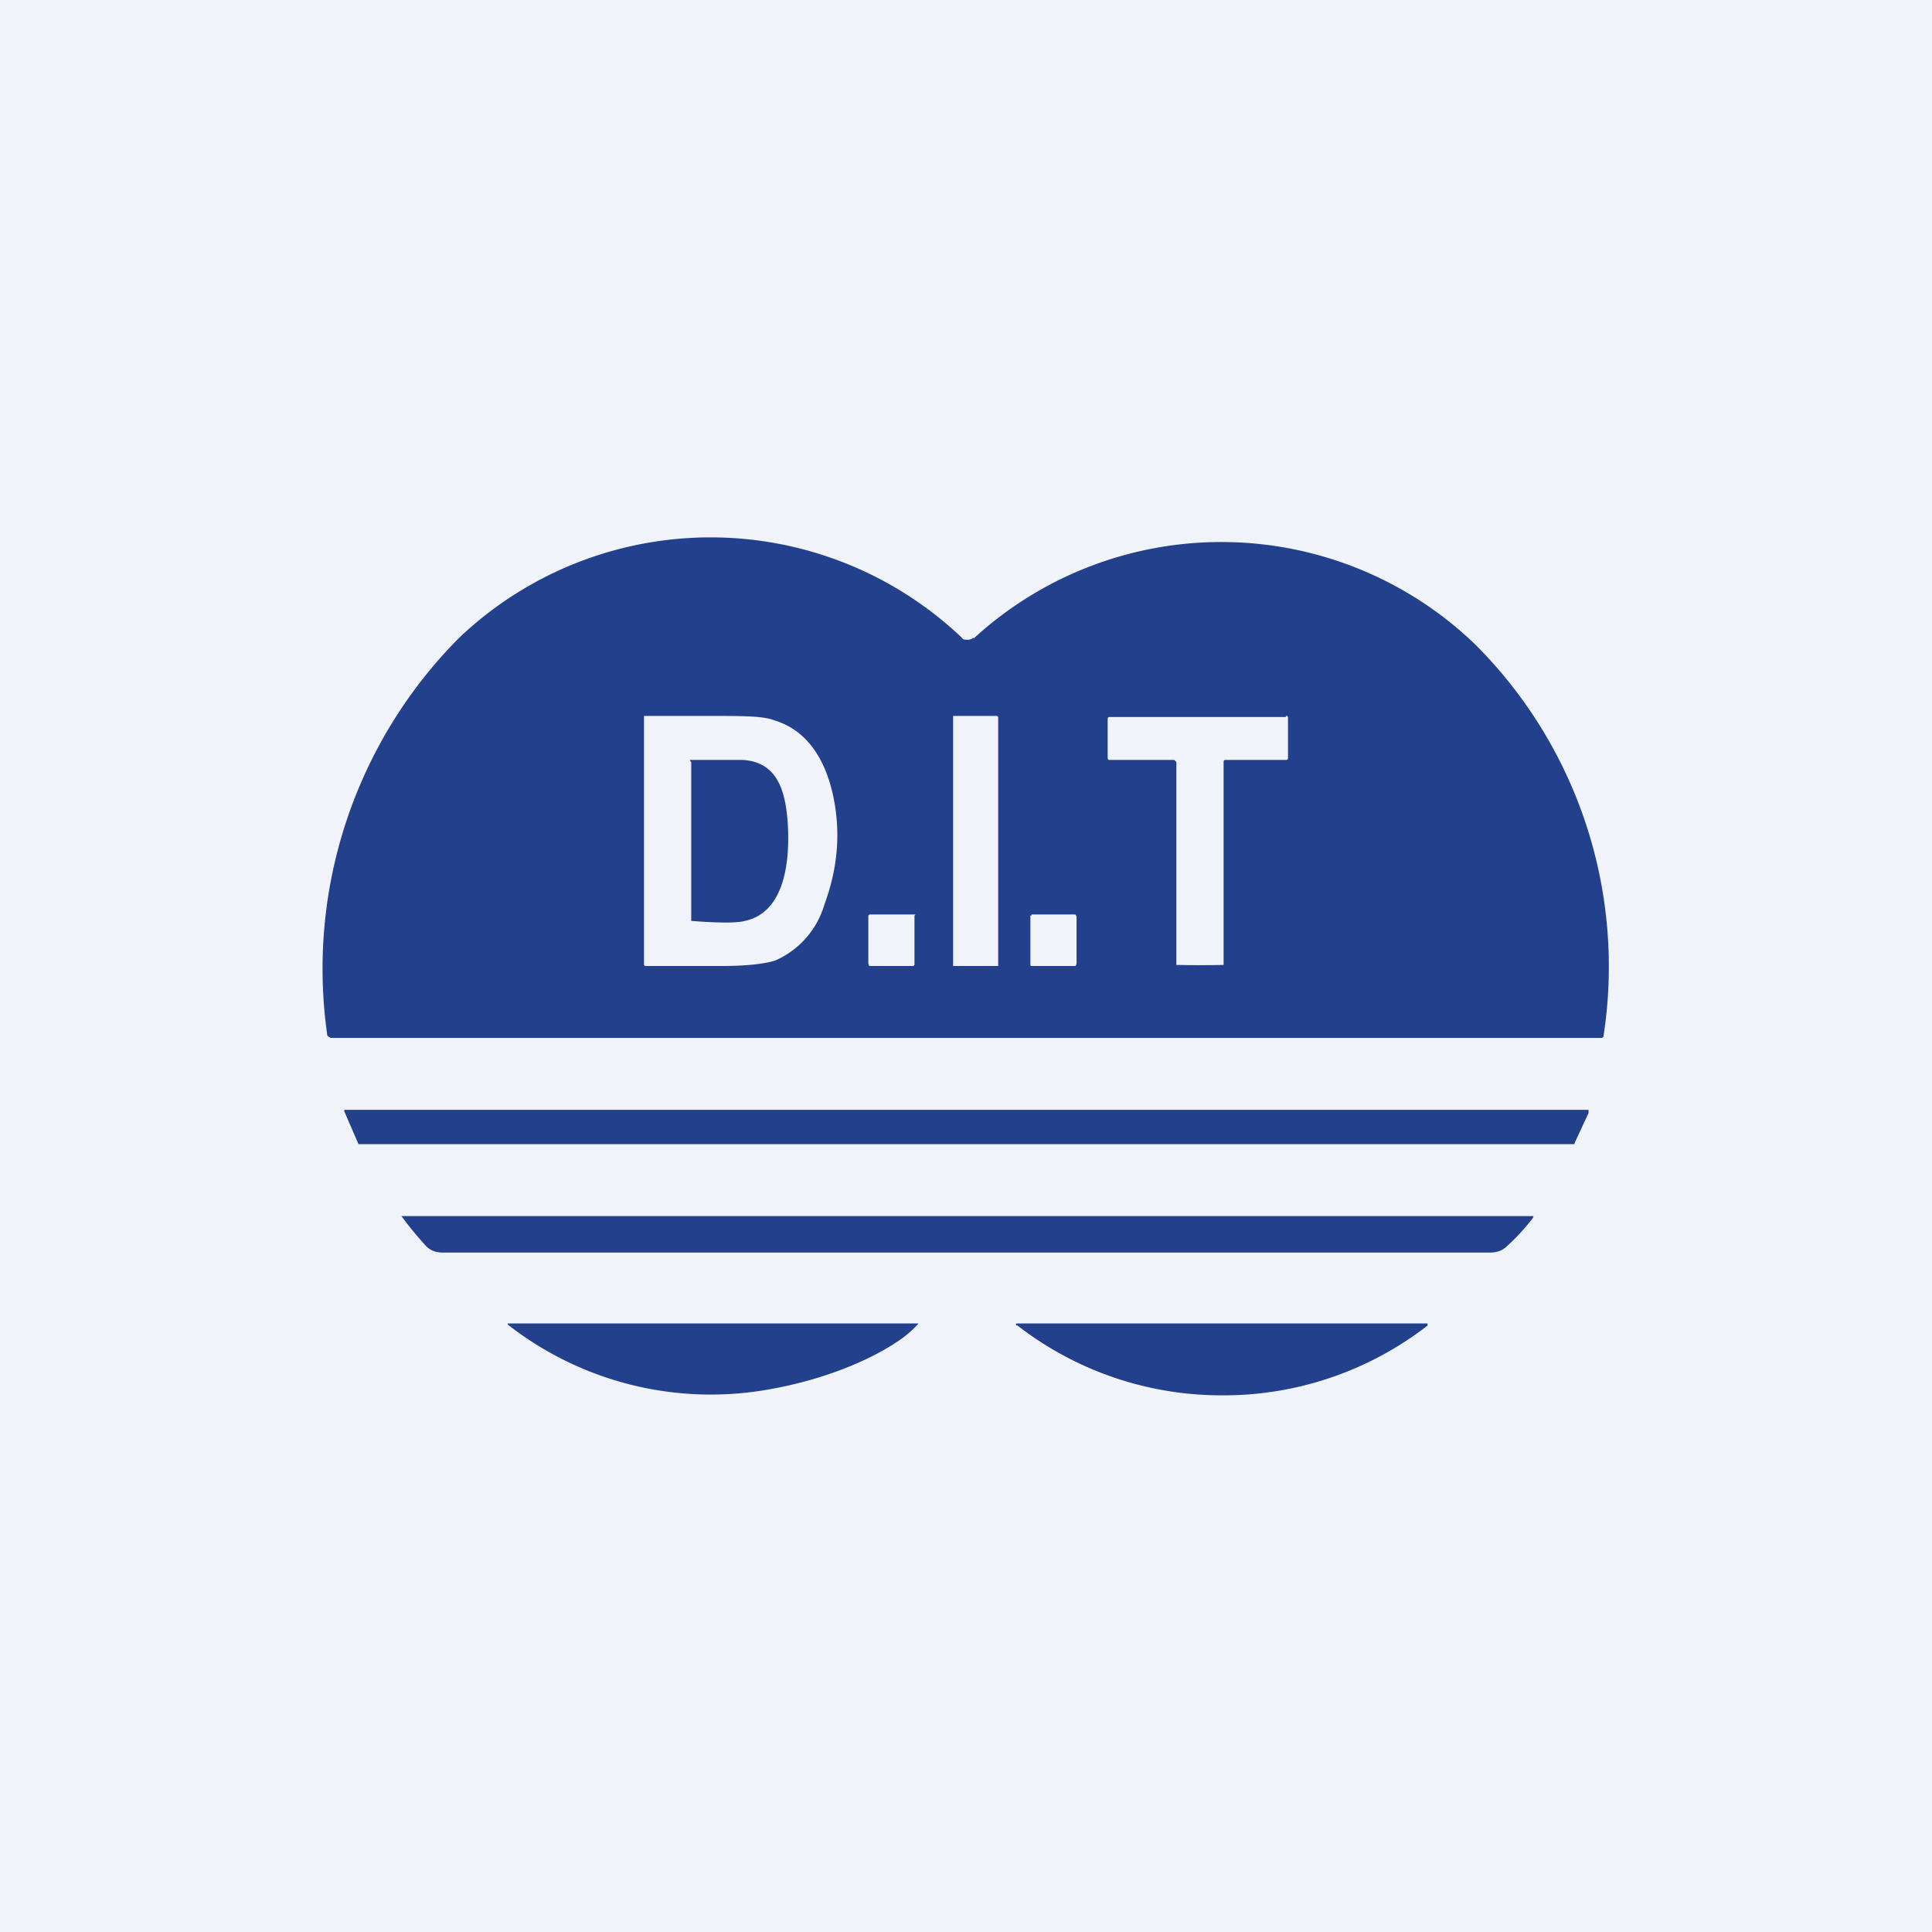 <!-- by TradingView --><svg width="18" height="18" viewBox="0 0 18 18" xmlns="http://www.w3.org/2000/svg"><path fill="#F0F3FA" d="M0 0h18v18H0z"/><path fill-rule="evenodd" d="M9.07 5.94a.08.08 0 0 1-.06.02c-.02 0-.04 0-.05-.02a3.4 3.4 0 0 0-4.68 0 4.37 4.37 0 0 0-1.23 3.71l.03.02h11.84s.02 0 .02-.02A4.24 4.24 0 0 0 13.74 6a3.41 3.41 0 0 0-4.67-.05Zm-.2.73h.42l.01.01v2.3L9.3 9h-.42V6.67Zm3.11 0c.01 0 .02 0 .02.02v.37c0 .01 0 .02-.02.02h-.56c-.01 0-.02 0-.02.02v1.89a10.8 10.8 0 0 1-.44 0V7.1l-.02-.02h-.6c-.01 0-.02 0-.02-.02V6.7c0-.01 0-.02.02-.02h1.64ZM6.02 9C6.01 9 6 9 6 8.98V6.67h.61c.3 0 .5 0 .6.04.34.1.51.42.57.8.05.32.01.62-.1.92a.82.82 0 0 1-.46.52c-.1.03-.26.05-.5.05h-.7Zm.41-1.91v-.01h.49c.33.02.4.3.42.6.02.35-.03.82-.4.9-.07.02-.24.02-.5 0V7.1Zm2.1 1.43H8.1l-.01.01v.45L8.1 9h.41l.01-.01v-.46Zm1.08 0h.41l.01.02v.44l-.01.02h-.4c-.02 0-.02 0-.02-.02v-.45h.01Z" fill="#23408D"/><path d="m14.8 10.37-.13.28v.01H3.34l-.13-.3a.02.02 0 0 1 0-.02H14.8v.03ZM14.27 11.33c.02 0 .02 0 .01.02-.07.09-.15.18-.24.26-.04.04-.09.06-.16.06H4.13c-.07 0-.12-.02-.16-.06a3.43 3.43 0 0 1-.23-.28h10.53ZM4.73 12.33h3.81c.02 0 .02 0 0 .02a1 1 0 0 1-.18.15c-.33.22-.78.37-1.17.44a3.07 3.07 0 0 1-2.46-.6ZM13.3 12.33v.02a3.1 3.1 0 0 1-1.92.65 3.1 3.1 0 0 1-1.9-.65c-.02 0-.02-.02 0-.02h3.81Z" fill="#23408D"/></svg>